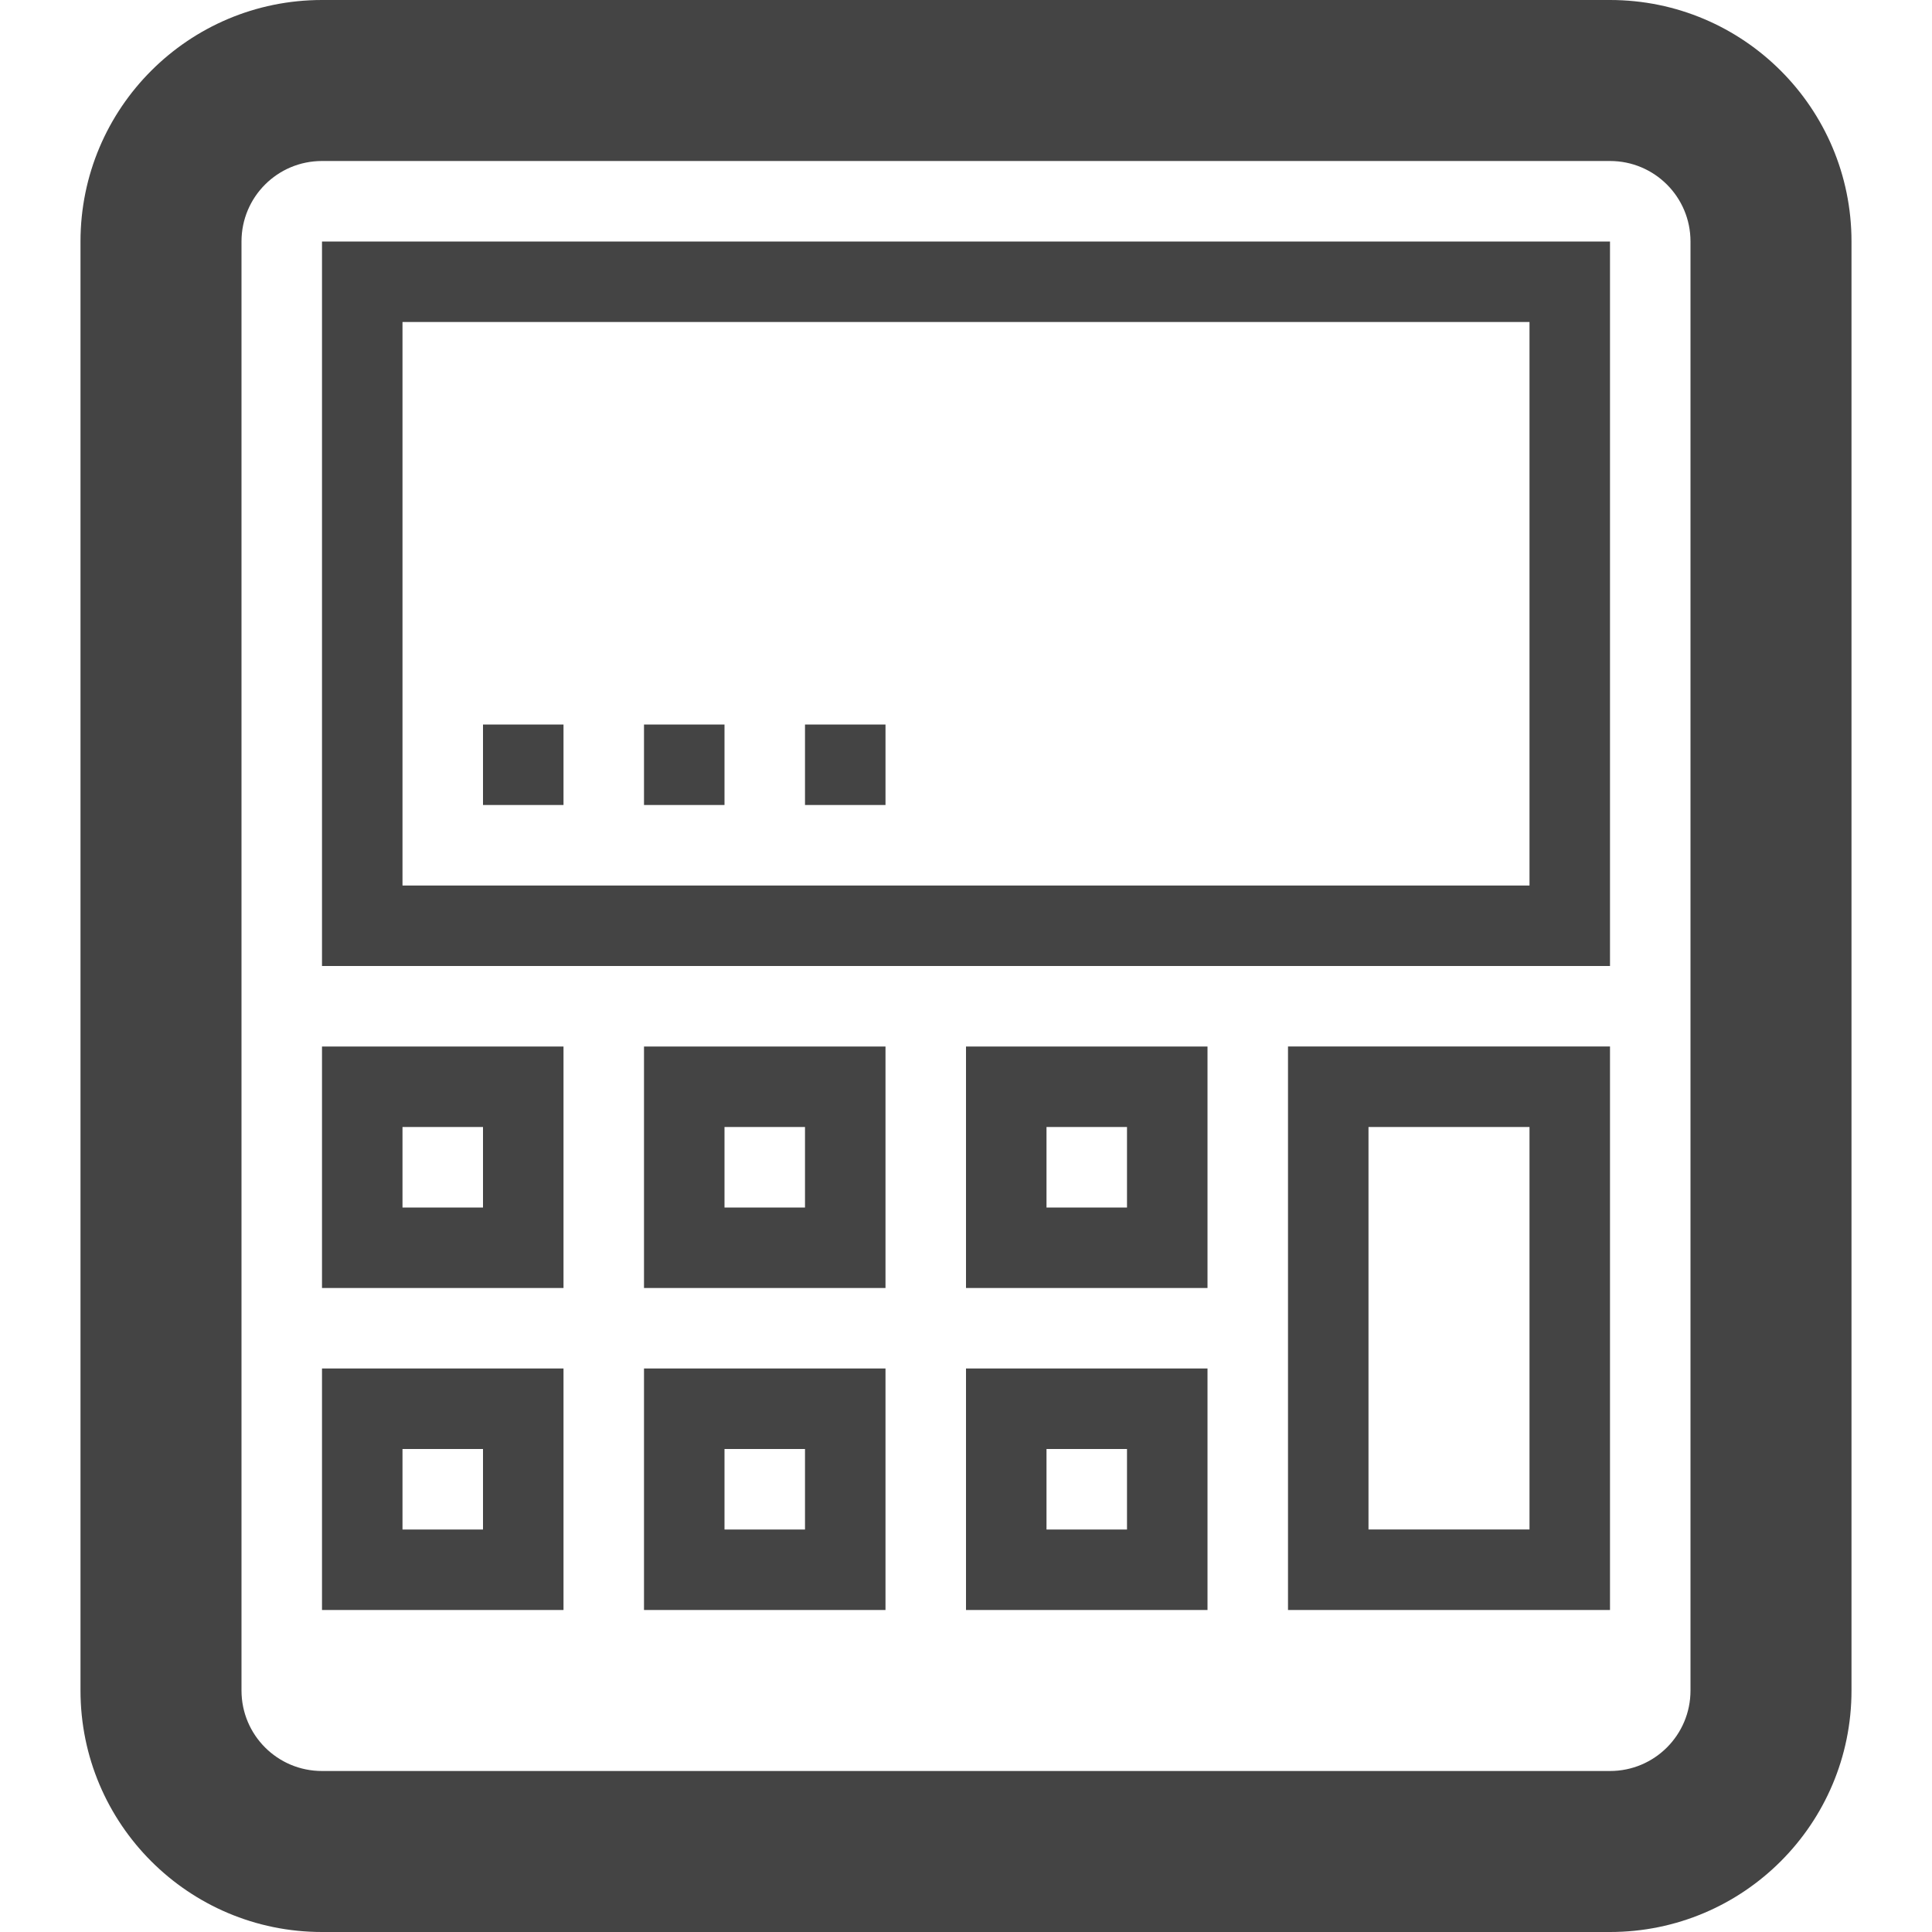 <?xml version="1.0" encoding="utf-8"?>
<!-- Generated by IcoMoon.io -->
<!DOCTYPE svg PUBLIC "-//W3C//DTD SVG 1.1//EN" "http://www.w3.org/Graphics/SVG/1.1/DTD/svg11.dtd">
<svg version="1.1" xmlns="http://www.w3.org/2000/svg" xmlns:xlink="http://www.w3.org/1999/xlink" width="24" height="24" viewBox="0 0 24 24">
<path fill="#444444" d="M4 16h3v-3h-3v3zM5 14h1v1h-1v-1zM8 16h3v-3h-3v3zM9 14h1v1h-1v-1zM8 20h3v-3h-3v3zM9 18h1v1h-1v-1zM4 20h3v-3h-3v3zM5 18h1v1h-1v-1zM12 16h3v-3h-3v3zM13 14h1v1h-1v-1zM10 10h1v-1h-1v1zM8 10h1v-1h-1v1zM4 12h16v-9h-16v9zM5 4h14v7h-14v-7zM20 0h-16c-1.657 0-3 1.343-3 3v18c0 1.657 1.343 3 3 3h16c1.657 0 3-1.343 3-3v-18c0-1.657-1.343-3-3-3zM21 21c0 0.553-0.447 1-1 1h-16c-0.553 0-1-0.447-1-1v-18c0-0.553 0.447-1 1-1h16c0.553 0 1 0.447 1 1v18zM12 20h3v-3h-3v3zM13 18h1v1h-1v-1zM16 20h4v-7h-4v7zM17 14h2v5h-2v-5zM6 10h1v-1h-1v1z"></path>
</svg>

